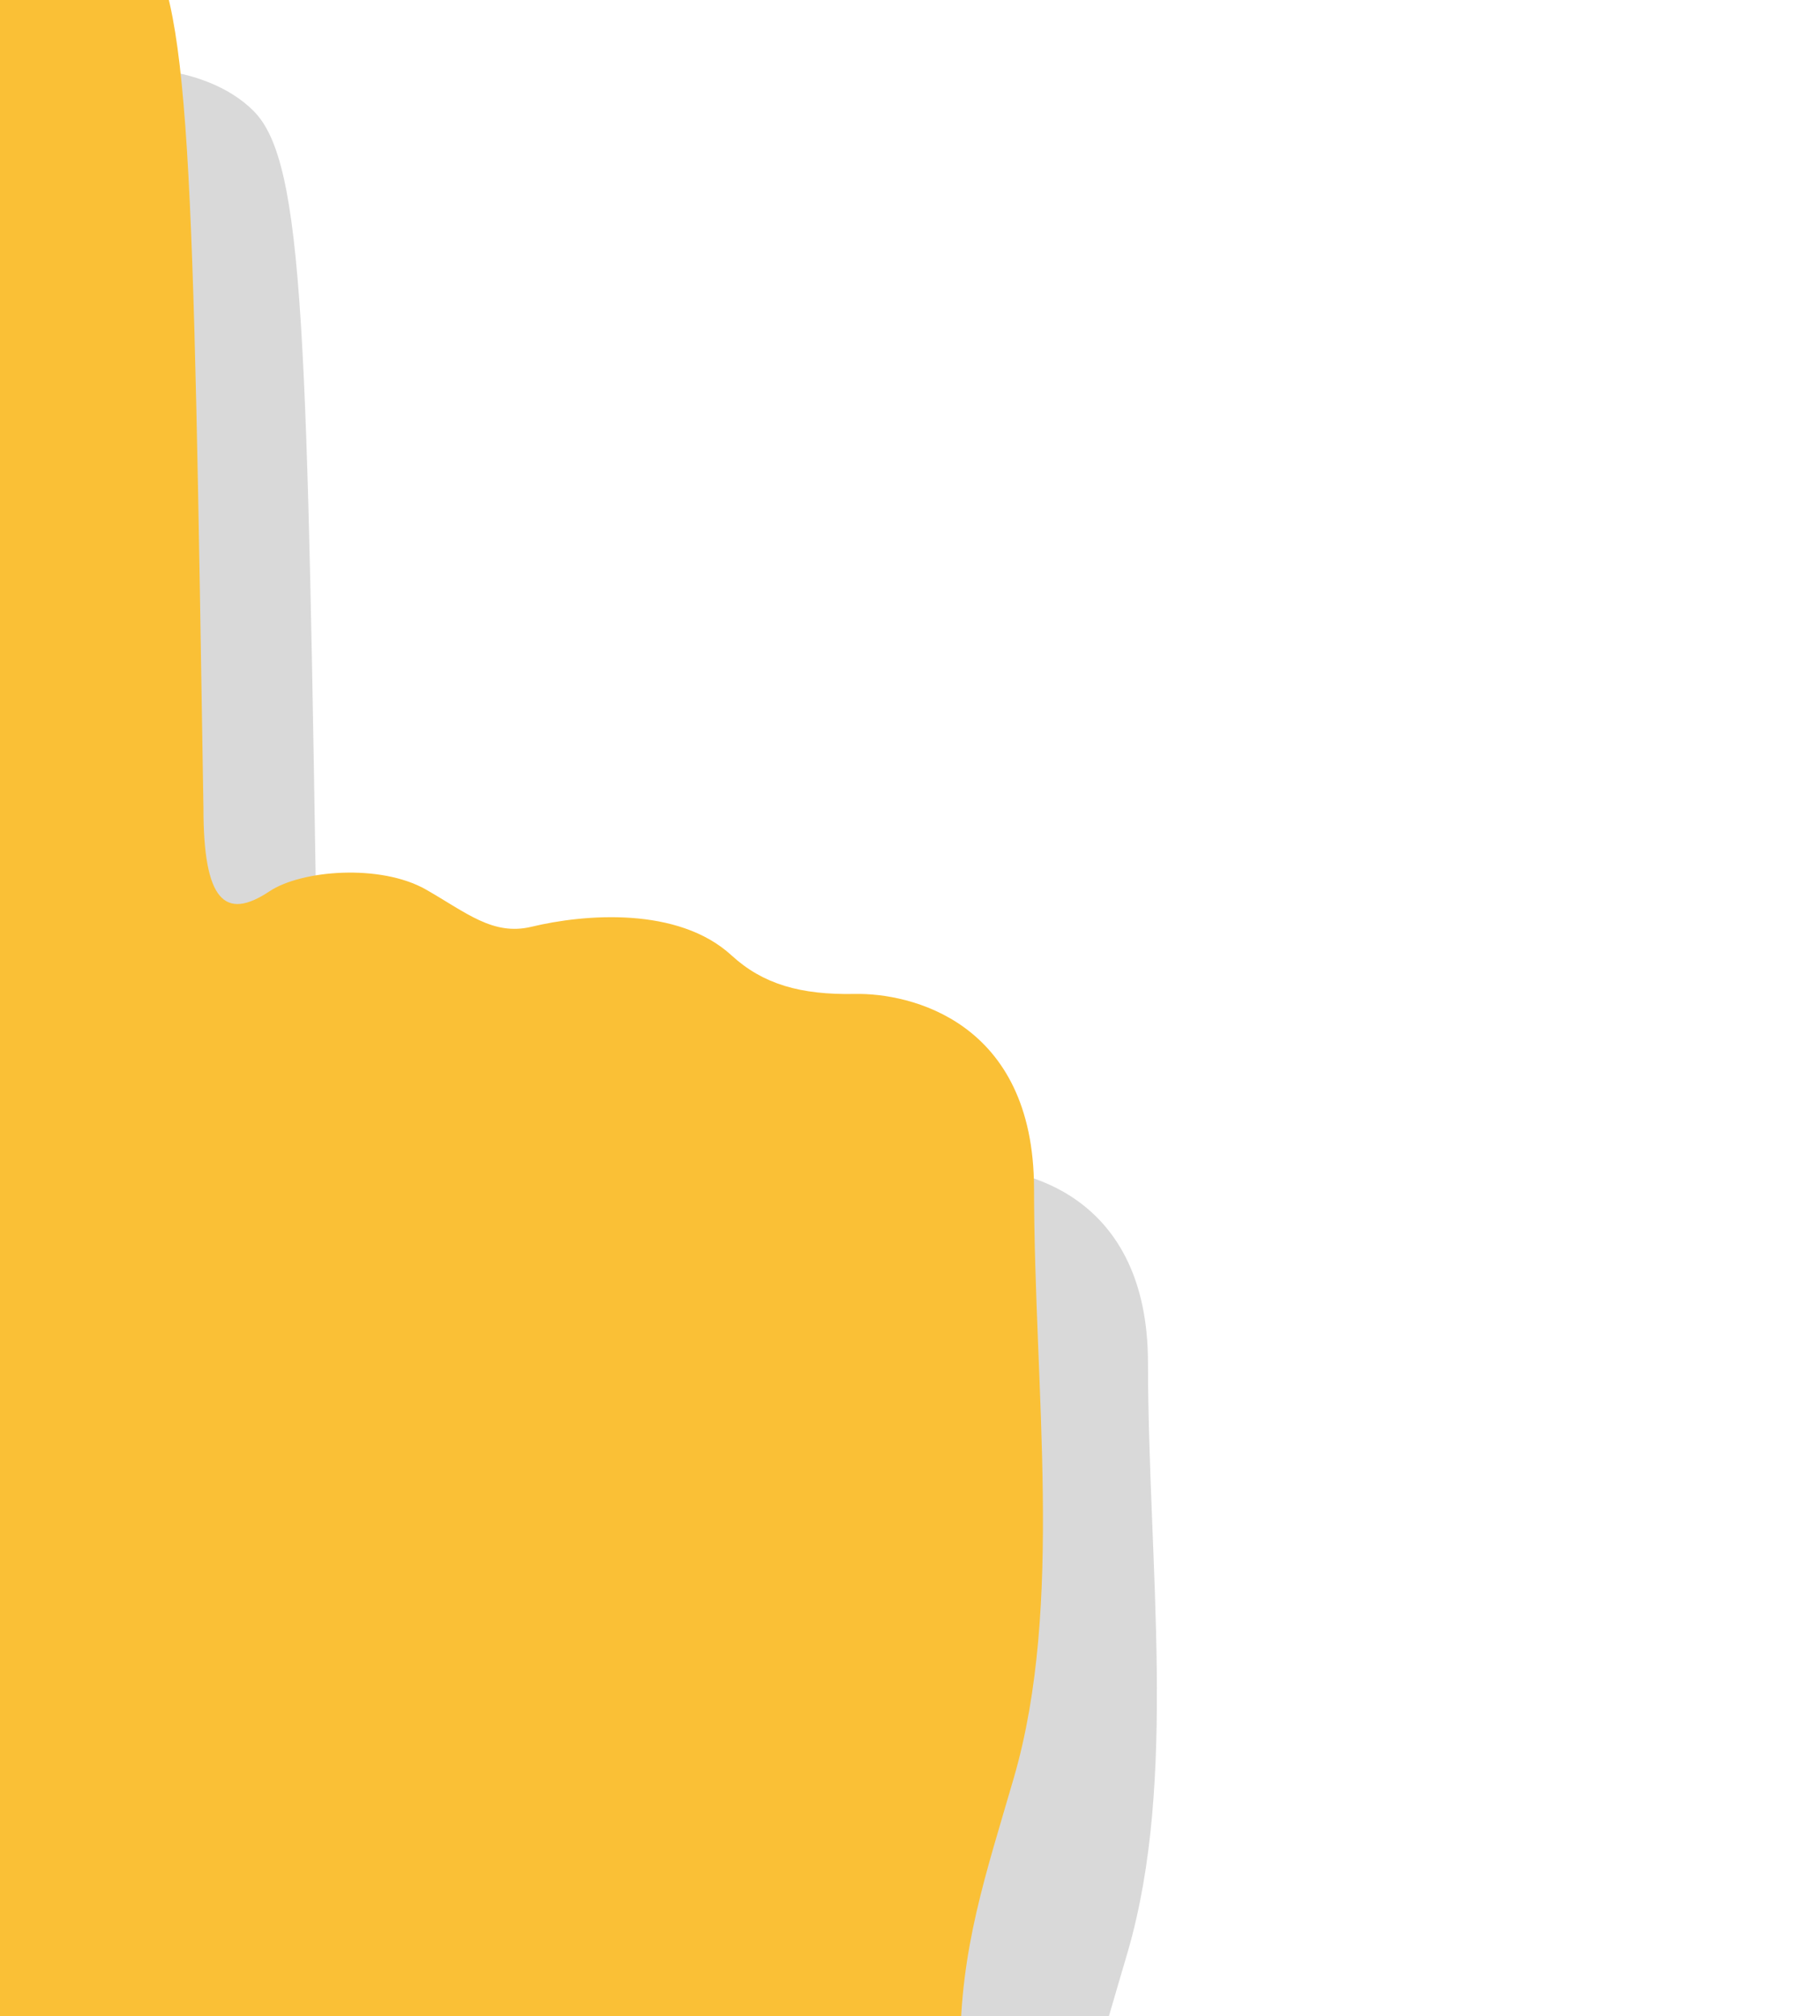 <?xml version="1.0" encoding="UTF-8" standalone="no"?>
<svg
   xmlns:dc="http://purl.org/dc/elements/1.1/"
   xmlns:cc="http://creativecommons.org/ns#"
   xmlns:rdf="http://www.w3.org/1999/02/22-rdf-syntax-ns#"
   xmlns:svg="http://www.w3.org/2000/svg"
   xmlns="http://www.w3.org/2000/svg"
   xmlns:xlink="http://www.w3.org/1999/xlink"
   xmlns:sodipodi="http://sodipodi.sourceforge.net/DTD/sodipodi-0.dtd"
   xmlns:inkscape="http://www.inkscape.org/namespaces/inkscape"
   width="31.45"
   height="34.838"
   viewBox="0 0 8.321 9.218"
   version="1.1"
   id="svg10"
   sodipodi:docname="hand2.svg"
   inkscape:version="1.0.1 (3bc2e813f5, 2020-09-07)">
  <defs
     id="defs14">
    <path
       id="SVGID_1_"
       d="M54.92,102.44C45.3,92.51,44.21,91.5,41.51,83.86c-2.59-7.34-11.13-21.45-13.53-25.63     c-2.02-3.52-2.62-6.34-1.12-9.6c0.98-2.14,3.36-4.84,7.08-4.91c2.43-0.05,5.84,0.42,10.62,7.11c0.53,0.74,1.69,0.47,1.83-0.42     c0.05-0.33,0.1-0.72,0.13-1.2c0.25-3.51,0-30.58,0.75-37.35c0.75-6.77,1.94-7.86,4.36-9.25c1.76-1.01,6.22-0.92,8.48,1.34     c2.38,2.38,2.47,10.43,2.95,40.23c0,4.26,0.98,5.22,3.05,3.84c1.47-0.98,5.12-1.28,7.23-0.08c1.87,1.07,3.09,2.14,4.86,1.72     c2.44-0.59,6.78-0.95,9.25,1.32c1.45,1.33,3.19,1.83,5.7,1.78c2.51-0.05,8.26,1.23,8.27,8.99c0.01,9.36,1.63,18.39-0.68,26.36     c-1.3,4.49-2.73,8.71-2.73,13.43c0,3.89,0.31,7.86,0.31,12.37c0,6.35-0.91,10.24-8.18,11.24c-7.27,1-22.81,1.25-28.32,0     c-5.51-1.25-5.18-4.28-5.18-7.51C56.64,111.01,57.27,104.86,54.92,102.44z" />
    <filter
       inkscape:collect="always"
       style="color-interpolation-filters:sRGB"
       id="filter965"
       x="-0.265"
       width="1.529"
       y="-0.162"
       height="1.323">
      <feGaussianBlur
         inkscape:collect="always"
         stdDeviation="8.357"
         id="feGaussianBlur967" />
    </filter>
  </defs>
  <sodipodi:namedview
     pagecolor="#ffffff"
     bordercolor="#666666"
     borderopacity="1"
     objecttolerance="10"
     gridtolerance="10"
     guidetolerance="10"
     inkscape:pageopacity="0"
     inkscape:pageshadow="2"
     inkscape:window-width="2176"
     inkscape:window-height="2095"
     id="namedview12"
     showgrid="false"
     inkscape:zoom="10.807164"
     inkscape:cx="6.8965336"
     inkscape:cy="25.362774"
     inkscape:window-x="4224"
     inkscape:window-y="30"
     inkscape:window-maximized="0"
     inkscape:current-layer="svg10"
     inkscape:document-rotation="0" />
  <g
     id="g859"
     transform="matrix(0.099,0,0,0.099,-4.792,0.116)"
     style="fill:#000000;fill-opacity:0.149;stroke-width:2.676;filter:url(#filter965)">
    <path
       style="fill:#000000;fill-opacity:0.149;stroke-width:2.676"
       d="M 54.92,102.44 C 45.3,92.51 44.21,91.5 41.51,83.86 38.92,76.52 30.38,62.41 27.98,58.23 c -2.02,-3.52 -2.62,-6.34 -1.12,-9.6 0.98,-2.14 3.36,-4.84 7.08,-4.91 2.43,-0.05 5.84,0.42 10.62,7.11 0.53,0.74 1.69,0.47 1.83,-0.42 0.05,-0.33 0.1,-0.72 0.13,-1.2 0.25,-3.51 0,-30.58 0.75,-37.35 0.75,-6.77 1.94,-7.86 4.36,-9.25 1.76,-1.01 6.22,-0.92 8.48,1.34 2.38,2.38 2.47,10.43 2.95,40.23 0,4.26 0.98,5.22 3.05,3.84 1.47,-0.98 5.12,-1.28 7.23,-0.08 1.87,1.07 3.09,2.14 4.86,1.72 2.44,-0.59 6.78,-0.95 9.25,1.32 1.45,1.33 3.19,1.83 5.7,1.78 2.51,-0.05 8.26,1.23 8.27,8.99 0.01,9.36 1.38,19.23 -0.93,27.2 -1.3,4.49 -2.48,7.87 -2.48,12.59 0,3.89 0.31,7.86 0.31,12.37 0,6.35 -0.91,10.24 -8.18,11.24 -7.27,1 -22.81,1.25 -28.32,0 -5.51,-1.25 -5.18,-5.03 -5.18,-8.25 0,-6.64 0.63,-12.04 -1.72,-14.46 z"
       id="path841" />
    <g
       id="g855"
       style="fill:#000000;fill-opacity:0.149;stroke-width:2.676">
      <defs
         id="defs845">
        <path
           id="path843"
           d="M 54.92,102.44 C 45.3,92.51 44.21,91.5 41.51,83.86 38.92,76.52 30.38,62.41 27.98,58.23 c -2.02,-3.52 -2.62,-6.34 -1.12,-9.6 0.98,-2.14 3.36,-4.84 7.08,-4.91 2.43,-0.05 5.84,0.42 10.62,7.11 0.53,0.74 1.69,0.47 1.83,-0.42 0.05,-0.33 0.1,-0.72 0.13,-1.2 0.25,-3.51 0,-30.58 0.75,-37.35 0.75,-6.77 1.94,-7.86 4.36,-9.25 1.76,-1.01 6.22,-0.92 8.48,1.34 2.38,2.38 2.47,10.43 2.95,40.23 0,4.26 0.98,5.22 3.05,3.84 1.47,-0.98 5.12,-1.28 7.23,-0.08 1.87,1.07 3.09,2.14 4.86,1.72 2.44,-0.59 6.78,-0.95 9.25,1.32 1.45,1.33 3.19,1.83 5.7,1.78 2.51,-0.05 8.26,1.23 8.27,8.99 0.01,9.36 1.63,18.39 -0.68,26.36 -1.3,4.49 -2.73,8.71 -2.73,13.43 0,3.89 0.31,7.86 0.31,12.37 0,6.35 -0.91,10.24 -8.18,11.24 -7.27,1 -22.81,1.25 -28.32,0 -5.51,-1.25 -5.18,-4.28 -5.18,-7.51 0,-6.63 0.63,-12.78 -1.72,-15.2 z" />
      </defs>
      <clipPath
         id="clipPath849">
        <use
           xlink:href="#SVGID_1_"
           style="overflow:visible"
           id="use847"
           x="0"
           y="0"
           width="100%"
           height="100%" />
      </clipPath>
      <g
         clip-path="url(#SVGID_2_)"
         id="g853"
         style="fill:#000000;fill-opacity:0.149;stroke-width:2.676">
        <path
           style="fill:#000000;fill-opacity:0.149;stroke-width:2.676"
           d="m 51.12,66.27 c 0,-0.06 0,-0.12 -0.01,-0.18 C 50.43,57.98 49.88,51.57 43.4,43.11 42.68,42.17 41.35,42 40.41,42.71 c -0.94,0.72 -1.11,2.05 -0.4,2.99 5.72,7.47 6.19,13.04 6.84,20.74 0.1,1.17 1.13,2.04 2.3,1.94 1.13,-0.08 1.97,-1.02 1.97,-2.11 z"
           id="path851" />
      </g>
    </g>
    <path
       style="fill:#000000;fill-opacity:0.149;stroke:#e18b25;stroke-width:10.124;stroke-linecap:round;stroke-miterlimit:10"
       d="M 45.84,58.05"
       id="path857" />
  </g>
  <g
     id="g993"
     transform="matrix(0.265,0,0,0.265,-21.398,-4.983)" />
  <g
     id="g900"
     transform="matrix(0.099,0,0,0.099,-5.313,-0.679)"
     style="stroke-width:2.676">
    <path
       style="fill:#fac036;stroke-width:2.676"
       d="M 54.92,102.44 C 45.3,92.51 44.21,91.5 41.51,83.86 38.92,76.52 30.38,62.41 27.98,58.23 c -2.02,-3.52 -2.62,-6.34 -1.12,-9.6 0.98,-2.14 3.36,-4.84 7.08,-4.91 2.43,-0.05 5.84,0.42 10.62,7.11 0.53,0.74 1.69,0.47 1.83,-0.42 0.05,-0.33 0.1,-0.72 0.13,-1.2 0.25,-3.51 0,-30.58 0.75,-37.35 0.75,-6.77 1.94,-7.86 4.36,-9.25 1.76,-1.01 6.22,-0.92 8.48,1.34 2.38,2.38 2.47,10.43 2.95,40.23 0,4.26 0.98,5.22 3.05,3.84 1.47,-0.98 5.12,-1.28 7.23,-0.08 1.87,1.07 3.09,2.14 4.86,1.72 2.44,-0.59 6.78,-0.95 9.25,1.32 1.45,1.33 3.19,1.83 5.7,1.78 2.51,-0.05 8.26,1.23 8.27,8.99 0.01,9.36 1.38,19.23 -0.93,27.2 -1.3,4.49 -2.48,7.87 -2.48,12.59 0,3.89 0.31,7.86 0.31,12.37 0,6.35 -0.91,10.24 -8.18,11.24 -7.27,1 -22.81,1.25 -28.32,0 -5.51,-1.25 -5.18,-5.03 -5.18,-8.25 0,-6.64 0.63,-12.04 -1.72,-14.46 z"
       id="path884" />
    <g
       id="g896"
       style="stroke-width:2.676">
      <defs
         id="defs887">
        <path
           id="path911"
           d="M 54.92,102.44 C 45.3,92.51 44.21,91.5 41.51,83.86 38.92,76.52 30.38,62.41 27.98,58.23 c -2.02,-3.52 -2.62,-6.34 -1.12,-9.6 0.98,-2.14 3.36,-4.84 7.08,-4.91 2.43,-0.05 5.84,0.42 10.62,7.11 0.53,0.74 1.69,0.47 1.83,-0.42 0.05,-0.33 0.1,-0.72 0.13,-1.2 0.25,-3.51 0,-30.58 0.75,-37.35 0.75,-6.77 1.94,-7.86 4.36,-9.25 1.76,-1.01 6.22,-0.92 8.48,1.34 2.38,2.38 2.47,10.43 2.95,40.23 0,4.26 0.98,5.22 3.05,3.84 1.47,-0.98 5.12,-1.28 7.23,-0.08 1.87,1.07 3.09,2.14 4.86,1.72 2.44,-0.59 6.78,-0.95 9.25,1.32 1.45,1.33 3.19,1.83 5.7,1.78 2.51,-0.05 8.26,1.23 8.27,8.99 0.01,9.36 1.63,18.39 -0.68,26.36 -1.3,4.49 -2.73,8.71 -2.73,13.43 0,3.89 0.31,7.86 0.31,12.37 0,6.35 -0.91,10.24 -8.18,11.24 -7.27,1 -22.81,1.25 -28.32,0 -5.51,-1.25 -5.18,-4.28 -5.18,-7.51 0,-6.63 0.63,-12.78 -1.72,-15.2 z" />
      </defs>
      <clipPath
         id="SVGID_2_">
        <use
           xlink:href="#SVGID_1_"
           style="overflow:visible"
           id="use889"
           x="0"
           y="0"
           width="100%"
           height="100%" />
      </clipPath>
      <g
         clip-path="url(#SVGID_2_)"
         id="g894"
         style="stroke-width:2.676">
        <path
           style="fill:#e48c15;stroke-width:2.676"
           d="m 51.12,66.27 c 0,-0.06 0,-0.12 -0.01,-0.18 C 50.43,57.98 49.88,51.57 43.4,43.11 42.68,42.17 41.35,42 40.41,42.71 c -0.94,0.72 -1.11,2.05 -0.4,2.99 5.72,7.47 6.19,13.04 6.84,20.74 0.1,1.17 1.13,2.04 2.3,1.94 1.13,-0.08 1.97,-1.02 1.97,-2.11 z"
           id="path892" />
      </g>
    </g>
    <path
       style="fill:none;stroke:#e18b25;stroke-width:10.124;stroke-linecap:round;stroke-miterlimit:10"
       d="M 45.84,58.05"
       id="path898" />
  </g>
</svg>
